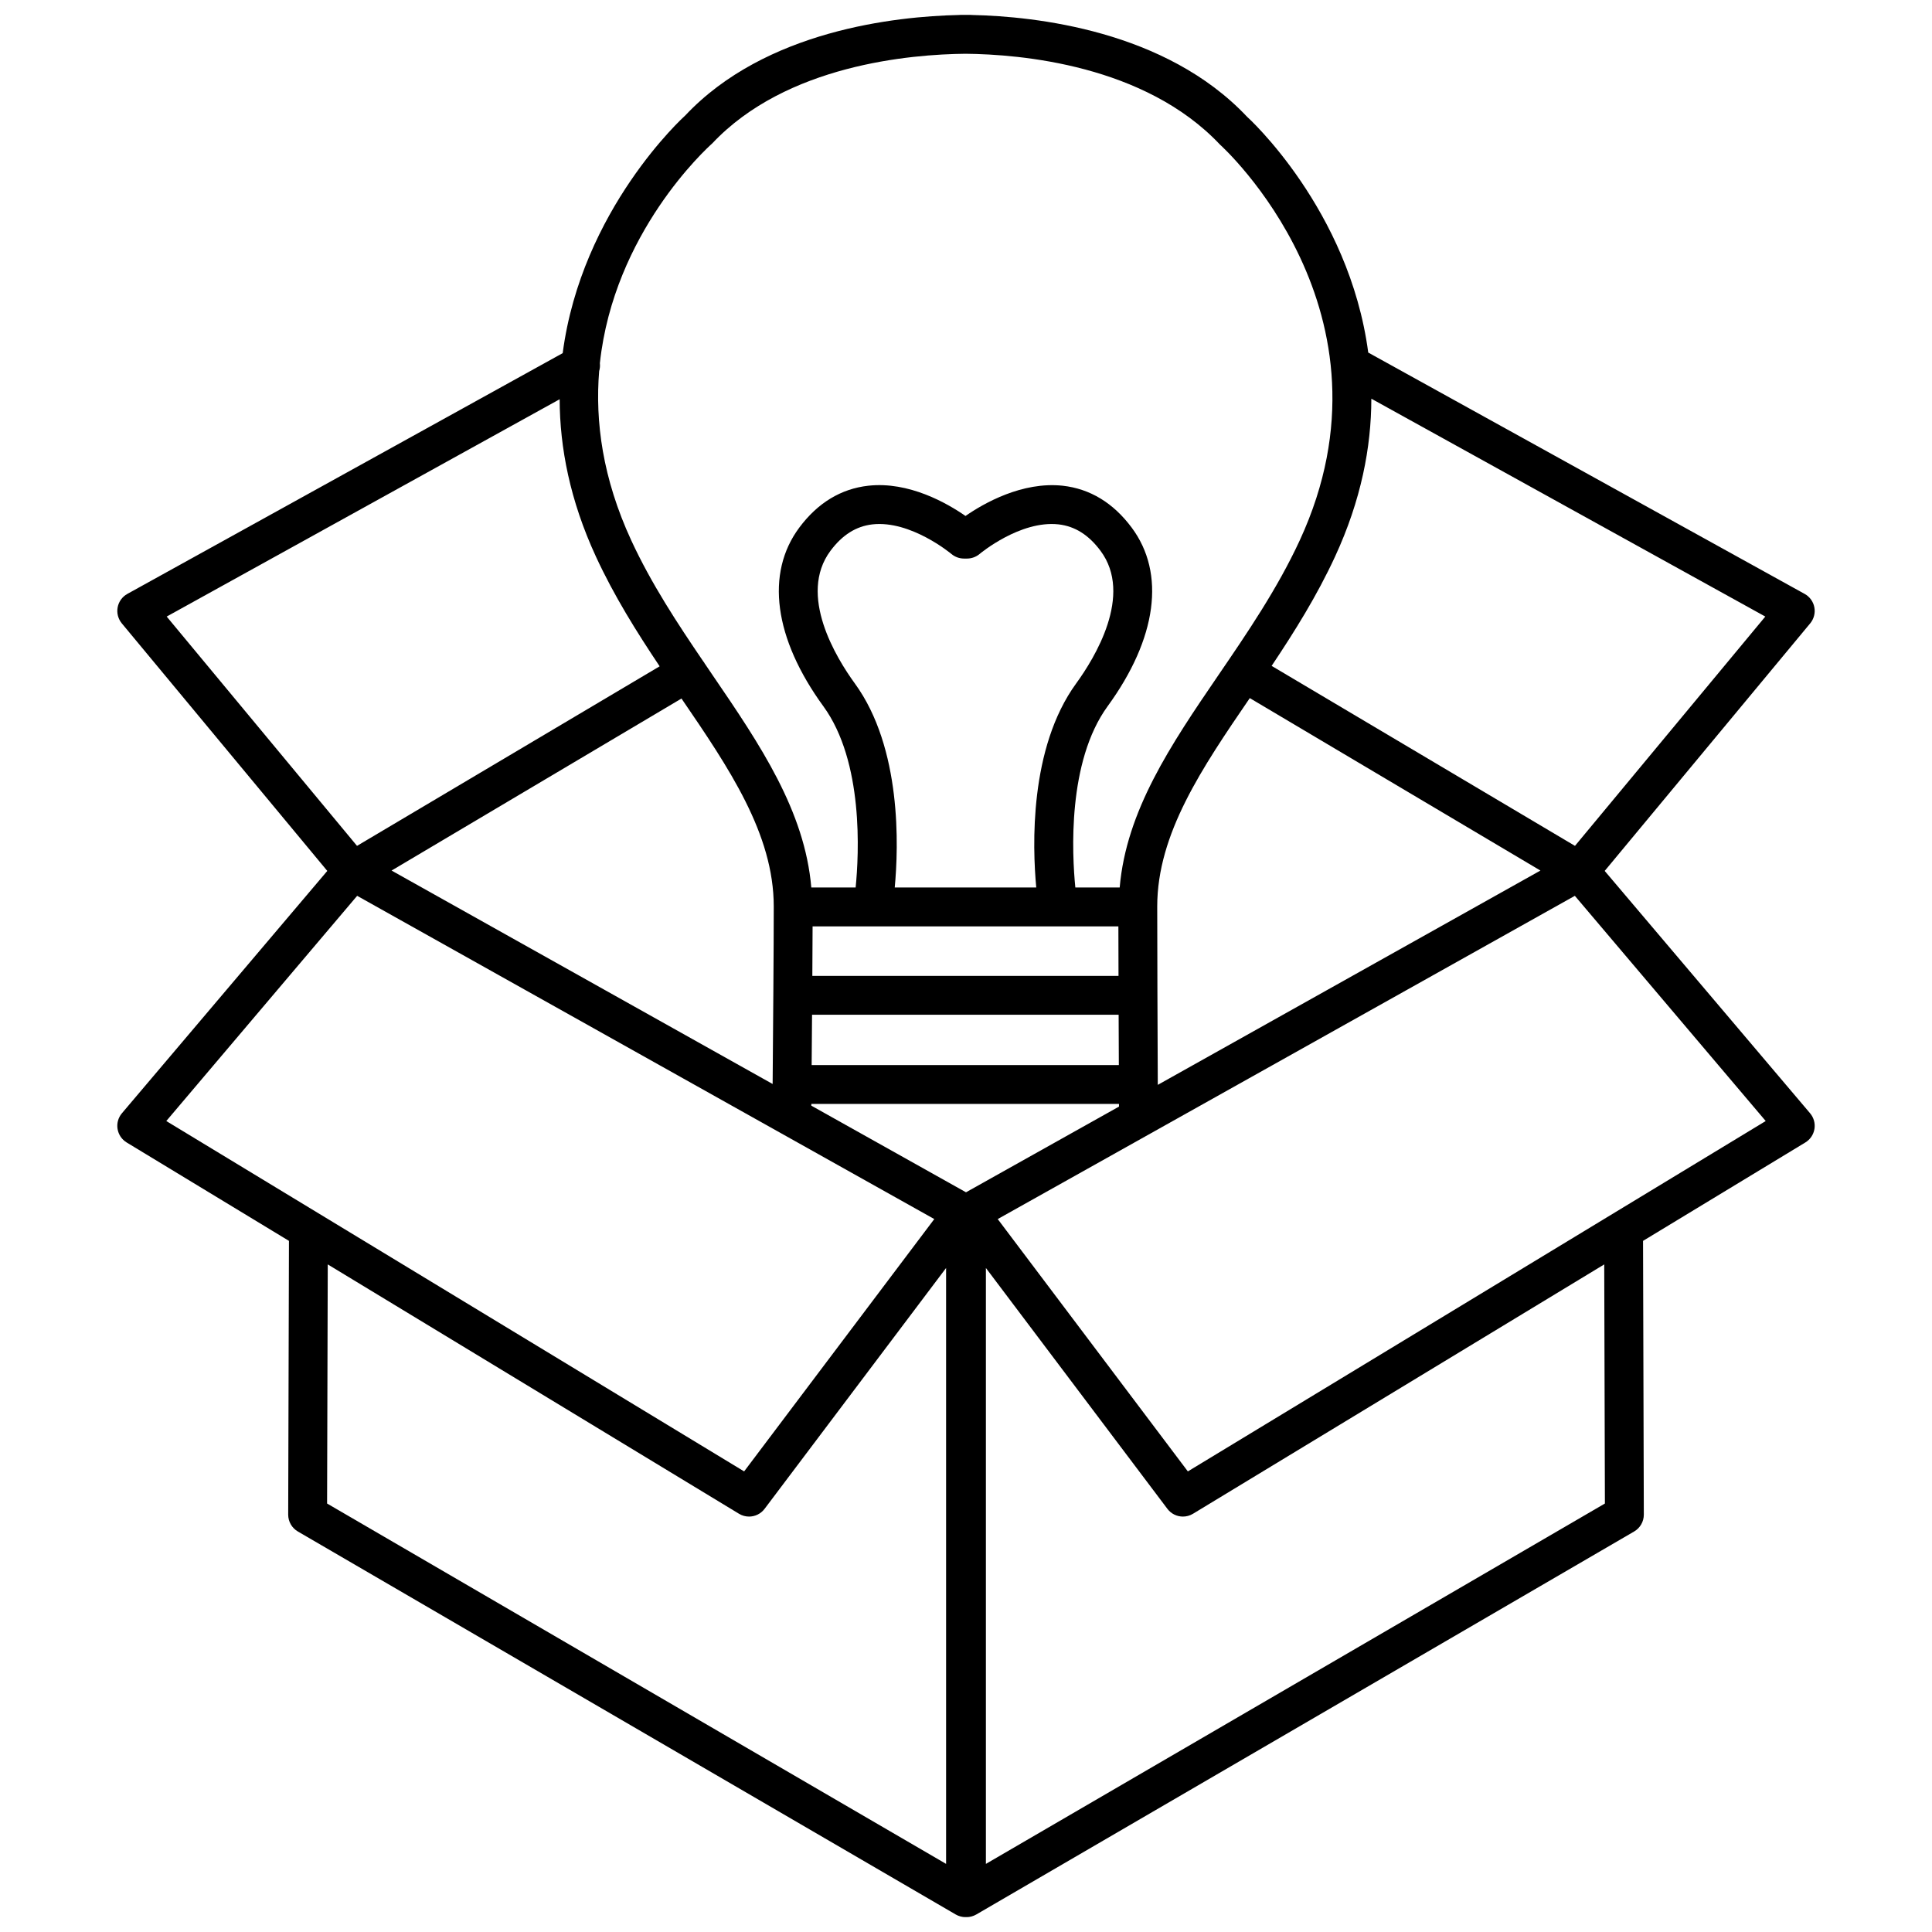 <?xml version="1.0" standalone="no"?><!DOCTYPE svg PUBLIC "-//W3C//DTD SVG 1.1//EN" "http://www.w3.org/Graphics/SVG/1.1/DTD/svg11.dtd"><svg t="1483537434112" class="icon" style="" viewBox="0 0 1024 1024" version="1.1" xmlns="http://www.w3.org/2000/svg" p-id="6317" xmlns:xlink="http://www.w3.org/1999/xlink" width="200" height="200"><defs><style type="text/css"></style></defs><path d="M959.382 590.051l-108.861-128.444 108.929-131.222c1.958-2.361 2.763-5.486 2.193-8.491-0.563-3.019-2.455-5.62-5.137-7.109l-231.311-127.92c-10.067-75.946-63.967-124.796-64.276-125.024C617.794 16.061 548.582 8.67 515.277 7.947c-0.389-0.04-0.778-0.068-1.167-0.068l-4.762 0c-0.389 0-0.778 0.027-1.16 0.068-33.305 0.725-102.483 8.075-144.977 53.25-0.778 0.681-54.973 49.81-64.973 125.977L67.494 314.786c-2.689 1.489-4.574 4.091-5.137 7.109-0.57 3.005 0.236 6.116 2.193 8.491l108.922 131.22L64.617 590.051c-1.952 2.307-2.797 5.338-2.307 8.316 0.482 2.978 2.247 5.593 4.822 7.163l86.019 52.156-0.402 145.098c-0.013 3.675 1.946 7.082 5.117 8.933l348.702 203.008c1.603 0.925 3.394 1.395 5.185 1.395 0.087 0 0.161-0.063 0.249-0.068 0.087 0.003 0.161 0.068 0.248 0.068 1.791 0 3.582-0.469 5.185-1.395l348.702-203.009c3.172-1.851 5.13-5.258 5.117-8.933l-0.409-145.098 86.026-52.156c2.575-1.569 4.339-4.184 4.822-7.163C962.179 595.389 961.333 592.358 959.382 590.051zM512 631.937l-81.981-45.914c0.007-0.288 0.007-0.604 0.007-0.922l163.064 0 0 1.414L512 631.937zM361.202 370.235c25.204 36.873 48.904 71.751 48.904 110.23 0 22.064-0.361 65.255-0.563 90.231-0.013 1.389-0.027 2.568-0.034 3.839L207.54 461.412 361.202 370.235zM592.767 490.995c0.007 7.769 0.034 16.804 0.068 26.236L430.555 517.231c0.06-9.416 0.115-18.45 0.134-26.236L592.767 490.995zM474.229 470.393c2.032-21.656 3.789-73.893-21.159-108.164-9.698-13.332-30.387-46.865-12.877-70.325 6.284-8.41 13.555-12.984 22.226-13.977 20.281-2.254 41.601 15.479 41.816 15.667 1.859 1.569 4.238 2.455 6.673 2.455l1.65 0c2.441 0 4.815-0.885 6.68-2.455 0.208-0.188 21.474-17.92 41.816-15.667 8.671 0.992 15.941 5.566 22.219 13.977 17.518 23.46-3.172 56.993-12.877 70.325-24.942 34.27-23.184 86.509-21.159 108.164L474.229 470.393zM430.406 537.833l162.493 0c0.034 9.541 0.074 18.642 0.108 26.665l-162.816 0C430.258 556.508 430.333 547.407 430.406 537.833zM613.649 575.002l-0.013-3.569c-0.108-25.244-0.283-68.89-0.283-90.968 0-38.557 23.801-73.501 49.059-110.455l154.044 91.4L613.649 575.002zM935.648 326.79l-100.88 121.537L673.99 352.932c12.132-18.147 23.983-37.077 33.607-57.904 13.842-29.938 19.215-58.059 19.242-83.715L935.648 326.79zM377.539 75.979c39.261-41.688 105.192-47.214 134.192-47.483 29.006 0.268 94.959 5.821 134.869 48.127 0.986 0.871 98.191 88.823 42.298 209.769-11.911 25.754-27.866 49.119-43.298 71.707-25.11 36.745-48.664 71.686-52.143 112.295l-23.507 0c-1.764-17.755-4.292-66.643 17.095-96.039 26.203-35.974 30.844-70.513 12.735-94.764-9.759-13.079-22.044-20.522-36.517-22.145-21.494-2.307-41.856 9.308-51.527 16.029-9.685-6.734-30.005-18.43-51.533-16.029-14.473 1.623-26.759 9.068-36.524 22.145-18.101 24.25-13.46 58.79 12.735 94.764 21.394 29.395 18.865 78.282 17.095 96.039l-23.5 0c-3.481-40.608-27.034-75.55-52.137-112.295-1.508-2.207-3.025-4.464-4.534-6.687-0.053-0.091-0.047-0.195-0.108-0.289-0.1-0.171-0.268-0.262-0.375-0.422-13.822-20.315-27.664-41.34-38.281-64.31-15.171-32.815-19.195-63.012-17.001-89.714 0.409-1.349 0.543-2.763 0.375-4.188C325.403 123.461 374.192 78.992 377.539 75.979zM296.629 211.609c0.068 25.583 5.452 53.599 19.235 83.419 9.665 20.914 21.575 39.91 33.767 58.129l-160.401 95.17L88.351 326.79 296.629 211.609zM189.299 474.805l305.887 171.325-100.78 133.743L88.138 594.169 189.299 474.805zM173.363 796.896l0.355-126.734L391.69 802.328c1.663 1.006 3.501 1.489 5.331 1.489 3.139 0 6.217-1.435 8.229-4.105L501.449 672.051l0 315.847L173.363 796.896zM850.635 796.896 522.549 987.9 522.549 672.059l96.193 127.653c2.011 2.669 5.09 4.105 8.229 4.105 1.831 0 3.675-0.482 5.339-1.489l217.965-132.167L850.635 796.896zM629.585 779.874l-100.773-133.743 305.887-171.326 101.162 119.364L629.585 779.874z" p-id="6318"></path></svg>